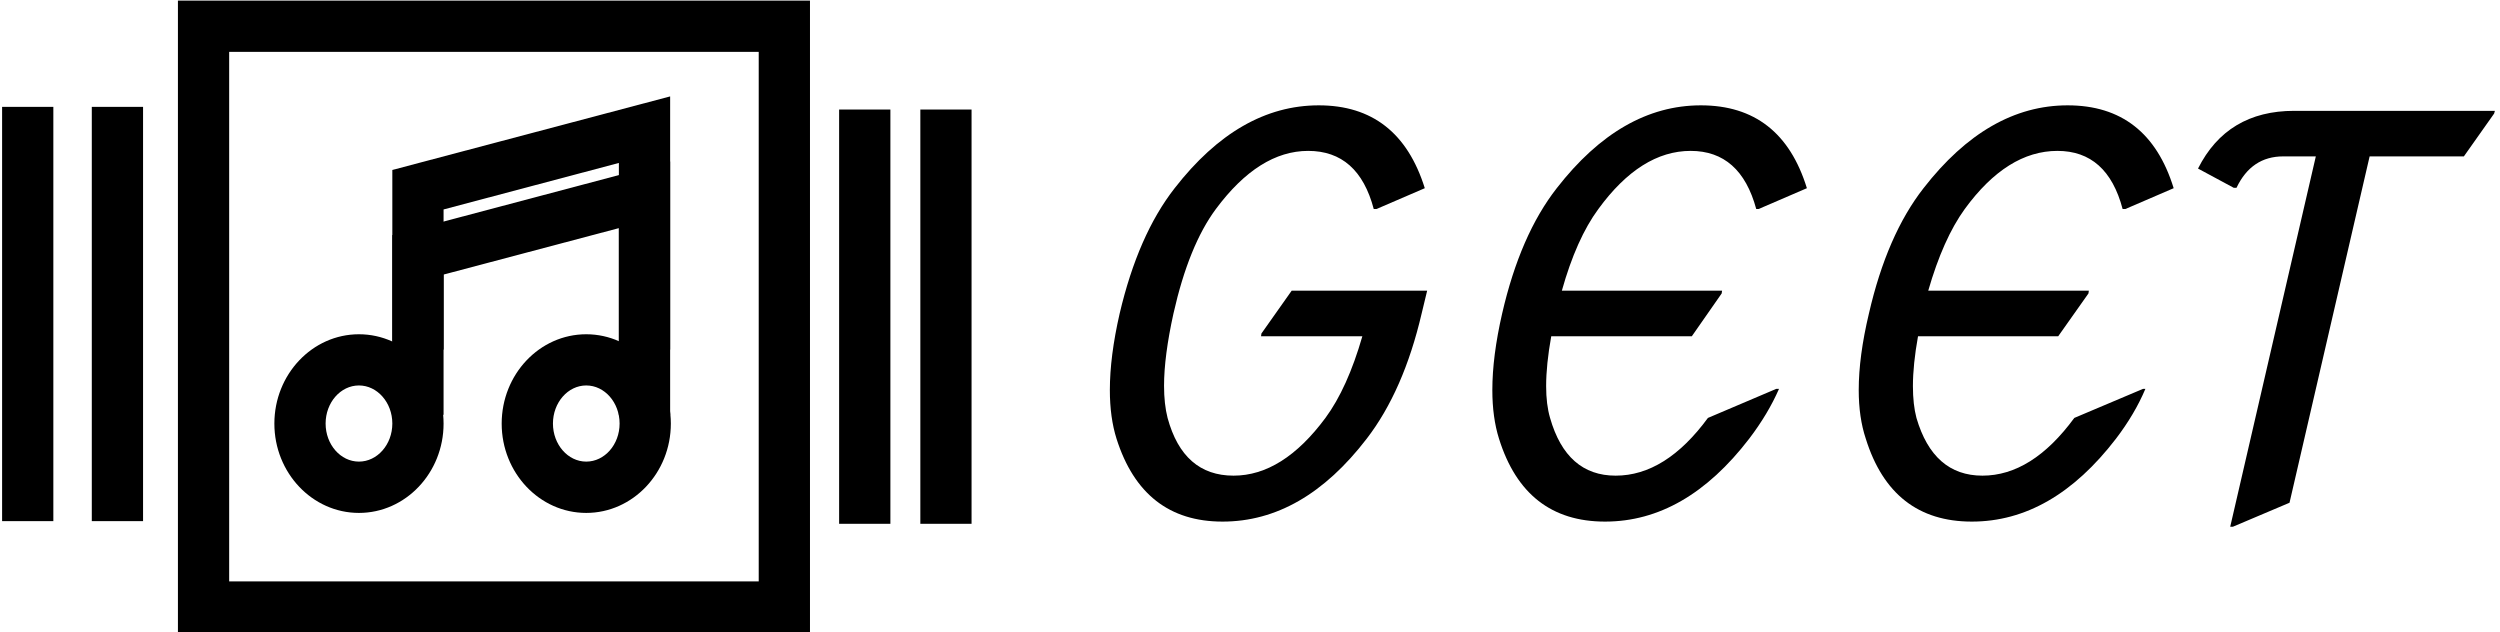 <svg data-v-423bf9ae="" xmlns="http://www.w3.org/2000/svg" viewBox="0 0 356 90" class="iconLeft"><!----><!----><!----><g data-v-423bf9ae="" id="110ef414-fad4-4f06-86e6-2a5233afbf03" fill="black" transform="matrix(5.592,0,0,5.592,147.083,-1.664)"><path d="M6.59 7.70L10.04 7.70L9.90 8.28L9.90 8.28Q9.44 10.25 8.50 11.47L8.50 11.47L8.50 11.47Q6.88 13.58 4.83 13.58L4.83 13.58L4.83 13.58Q2.80 13.58 2.13 11.47L2.13 11.47L2.13 11.47Q1.96 10.93 1.96 10.23L1.96 10.23L1.96 10.23Q1.96 9.37 2.21 8.28L2.21 8.28L2.21 8.28Q2.68 6.28 3.61 5.09L3.61 5.09L3.61 5.09Q5.25 2.98 7.28 2.98L7.28 2.98L7.28 2.98Q9.32 2.98 9.98 5.09L9.98 5.09L8.75 5.62L8.68 5.62L8.68 5.62Q8.29 4.14 7.01 4.14L7.01 4.14L7.01 4.14Q5.76 4.14 4.66 5.62L4.66 5.62L4.66 5.62Q3.97 6.55 3.58 8.28L3.58 8.28L3.58 8.28Q3.34 9.37 3.34 10.12L3.34 10.12L3.34 10.12Q3.34 10.59 3.43 10.94L3.43 10.94L3.43 10.94Q3.83 12.41 5.11 12.41L5.11 12.41L5.11 12.41Q6.36 12.41 7.45 10.94L7.45 10.94L7.45 10.94Q8.01 10.18 8.39 8.86L8.39 8.86L5.81 8.86L5.82 8.79L6.59 7.70ZM18.93 10.20L19.00 10.20L19.00 10.20Q18.72 10.84 18.24 11.47L18.24 11.47L18.24 11.47Q16.62 13.58 14.57 13.58L14.57 13.58L14.57 13.58Q12.53 13.58 11.87 11.47L11.87 11.47L11.87 11.47Q11.70 10.93 11.70 10.23L11.70 10.23L11.70 10.23Q11.70 9.37 11.95 8.28L11.95 8.28L11.95 8.28Q12.41 6.28 13.34 5.09L13.34 5.09L13.34 5.09Q14.98 2.98 17.01 2.98L17.01 2.98L17.01 2.98Q19.06 2.98 19.71 5.09L19.71 5.09L18.48 5.62L18.42 5.62L18.42 5.62Q18.02 4.14 16.75 4.14L16.75 4.14L16.75 4.14Q15.48 4.14 14.40 5.62L14.40 5.62L14.40 5.62Q13.84 6.38 13.47 7.70L13.47 7.70L17.55 7.70L17.54 7.77L16.78 8.86L13.20 8.86L13.20 8.86Q13.07 9.58 13.07 10.13L13.07 10.13L13.07 10.13Q13.07 10.60 13.17 10.94L13.17 10.94L13.17 10.94Q13.59 12.41 14.84 12.41L14.84 12.41L14.84 12.41Q16.11 12.41 17.19 10.94L17.19 10.94L18.93 10.20ZM28.27 10.20L28.33 10.20L28.33 10.20Q28.06 10.84 27.58 11.47L27.58 11.47L27.58 11.47Q25.96 13.58 23.91 13.58L23.91 13.58L23.91 13.58Q21.87 13.58 21.21 11.47L21.21 11.47L21.21 11.47Q21.03 10.93 21.03 10.23L21.03 10.23L21.03 10.23Q21.03 9.37 21.29 8.28L21.29 8.28L21.29 8.28Q21.75 6.28 22.68 5.09L22.68 5.09L22.68 5.09Q24.32 2.98 26.35 2.98L26.35 2.98L26.35 2.98Q28.40 2.98 29.05 5.09L29.05 5.09L27.82 5.62L27.75 5.62L27.75 5.62Q27.36 4.14 26.09 4.14L26.09 4.14L26.09 4.14Q24.81 4.14 23.73 5.62L23.73 5.62L23.73 5.62Q23.18 6.38 22.80 7.70L22.80 7.70L26.89 7.70L26.88 7.77L26.11 8.86L22.54 8.86L22.54 8.86Q22.41 9.58 22.41 10.13L22.41 10.13L22.41 10.13Q22.41 10.60 22.50 10.94L22.50 10.94L22.50 10.94Q22.93 12.41 24.18 12.41L24.18 12.41L24.18 12.41Q25.44 12.41 26.52 10.94L26.52 10.94L28.27 10.20ZM30.56 13.71L30.49 13.71L32.67 4.28L31.84 4.28L31.84 4.28Q31.03 4.28 30.65 5.08L30.65 5.08L30.58 5.08L29.67 4.59L29.67 4.59Q30.41 3.12 32.12 3.12L32.12 3.12L37.23 3.12L37.21 3.19L36.44 4.28L34.04 4.28L32.00 13.10L30.56 13.71Z"></path></g><!----><g data-v-423bf9ae="" id="37723dab-8257-4a15-bc94-9a8d36104cf8" transform="matrix(3.185,0,0,3.185,-10.275,-28.845)" stroke="none" fill="black"><path d="M39.439 37.342H11.181V9.083H39.44v28.259h-.001zm-25.967-2.29h23.676V11.375H13.472v23.677zM7.33 13.834h2.292v18.521H7.33zM40.743 13.953h2.292v18.521h-2.292zM3.32 13.834h2.291v18.521H3.32zM44.374 13.953h2.29v18.521h-2.29z"></path><path d="M19.274 31.989c-2.085 0-3.781-1.793-3.781-3.993 0-2.202 1.696-3.995 3.781-3.995s3.784 1.793 3.784 3.995c0 2.2-1.699 3.993-3.784 3.993zm0-5.699c-.821 0-1.49.764-1.49 1.703s.669 1.702 1.49 1.702 1.493-.763 1.493-1.702-.672-1.703-1.493-1.703zM29.436 31.989c-2.086 0-3.78-1.793-3.78-3.993 0-2.202 1.694-3.995 3.78-3.995 2.085 0 3.783 1.793 3.783 3.995 0 2.2-1.698 3.993-3.783 3.993zm0-5.699c-.818 0-1.488.764-1.488 1.703s.67 1.702 1.488 1.702c.823 0 1.492-.763 1.492-1.702s-.669-1.703-1.492-1.703z"></path><path d="M33.188 27.6h-2.292v-8.344l-7.838 2.076V27.6h-2.291v-8.031l12.421-3.292z"></path><path d="M33.188 24.688h-2.292v-8.346l-7.838 2.079v6.267h-2.291v-8.032l12.421-3.289z"></path></g><!----></svg>